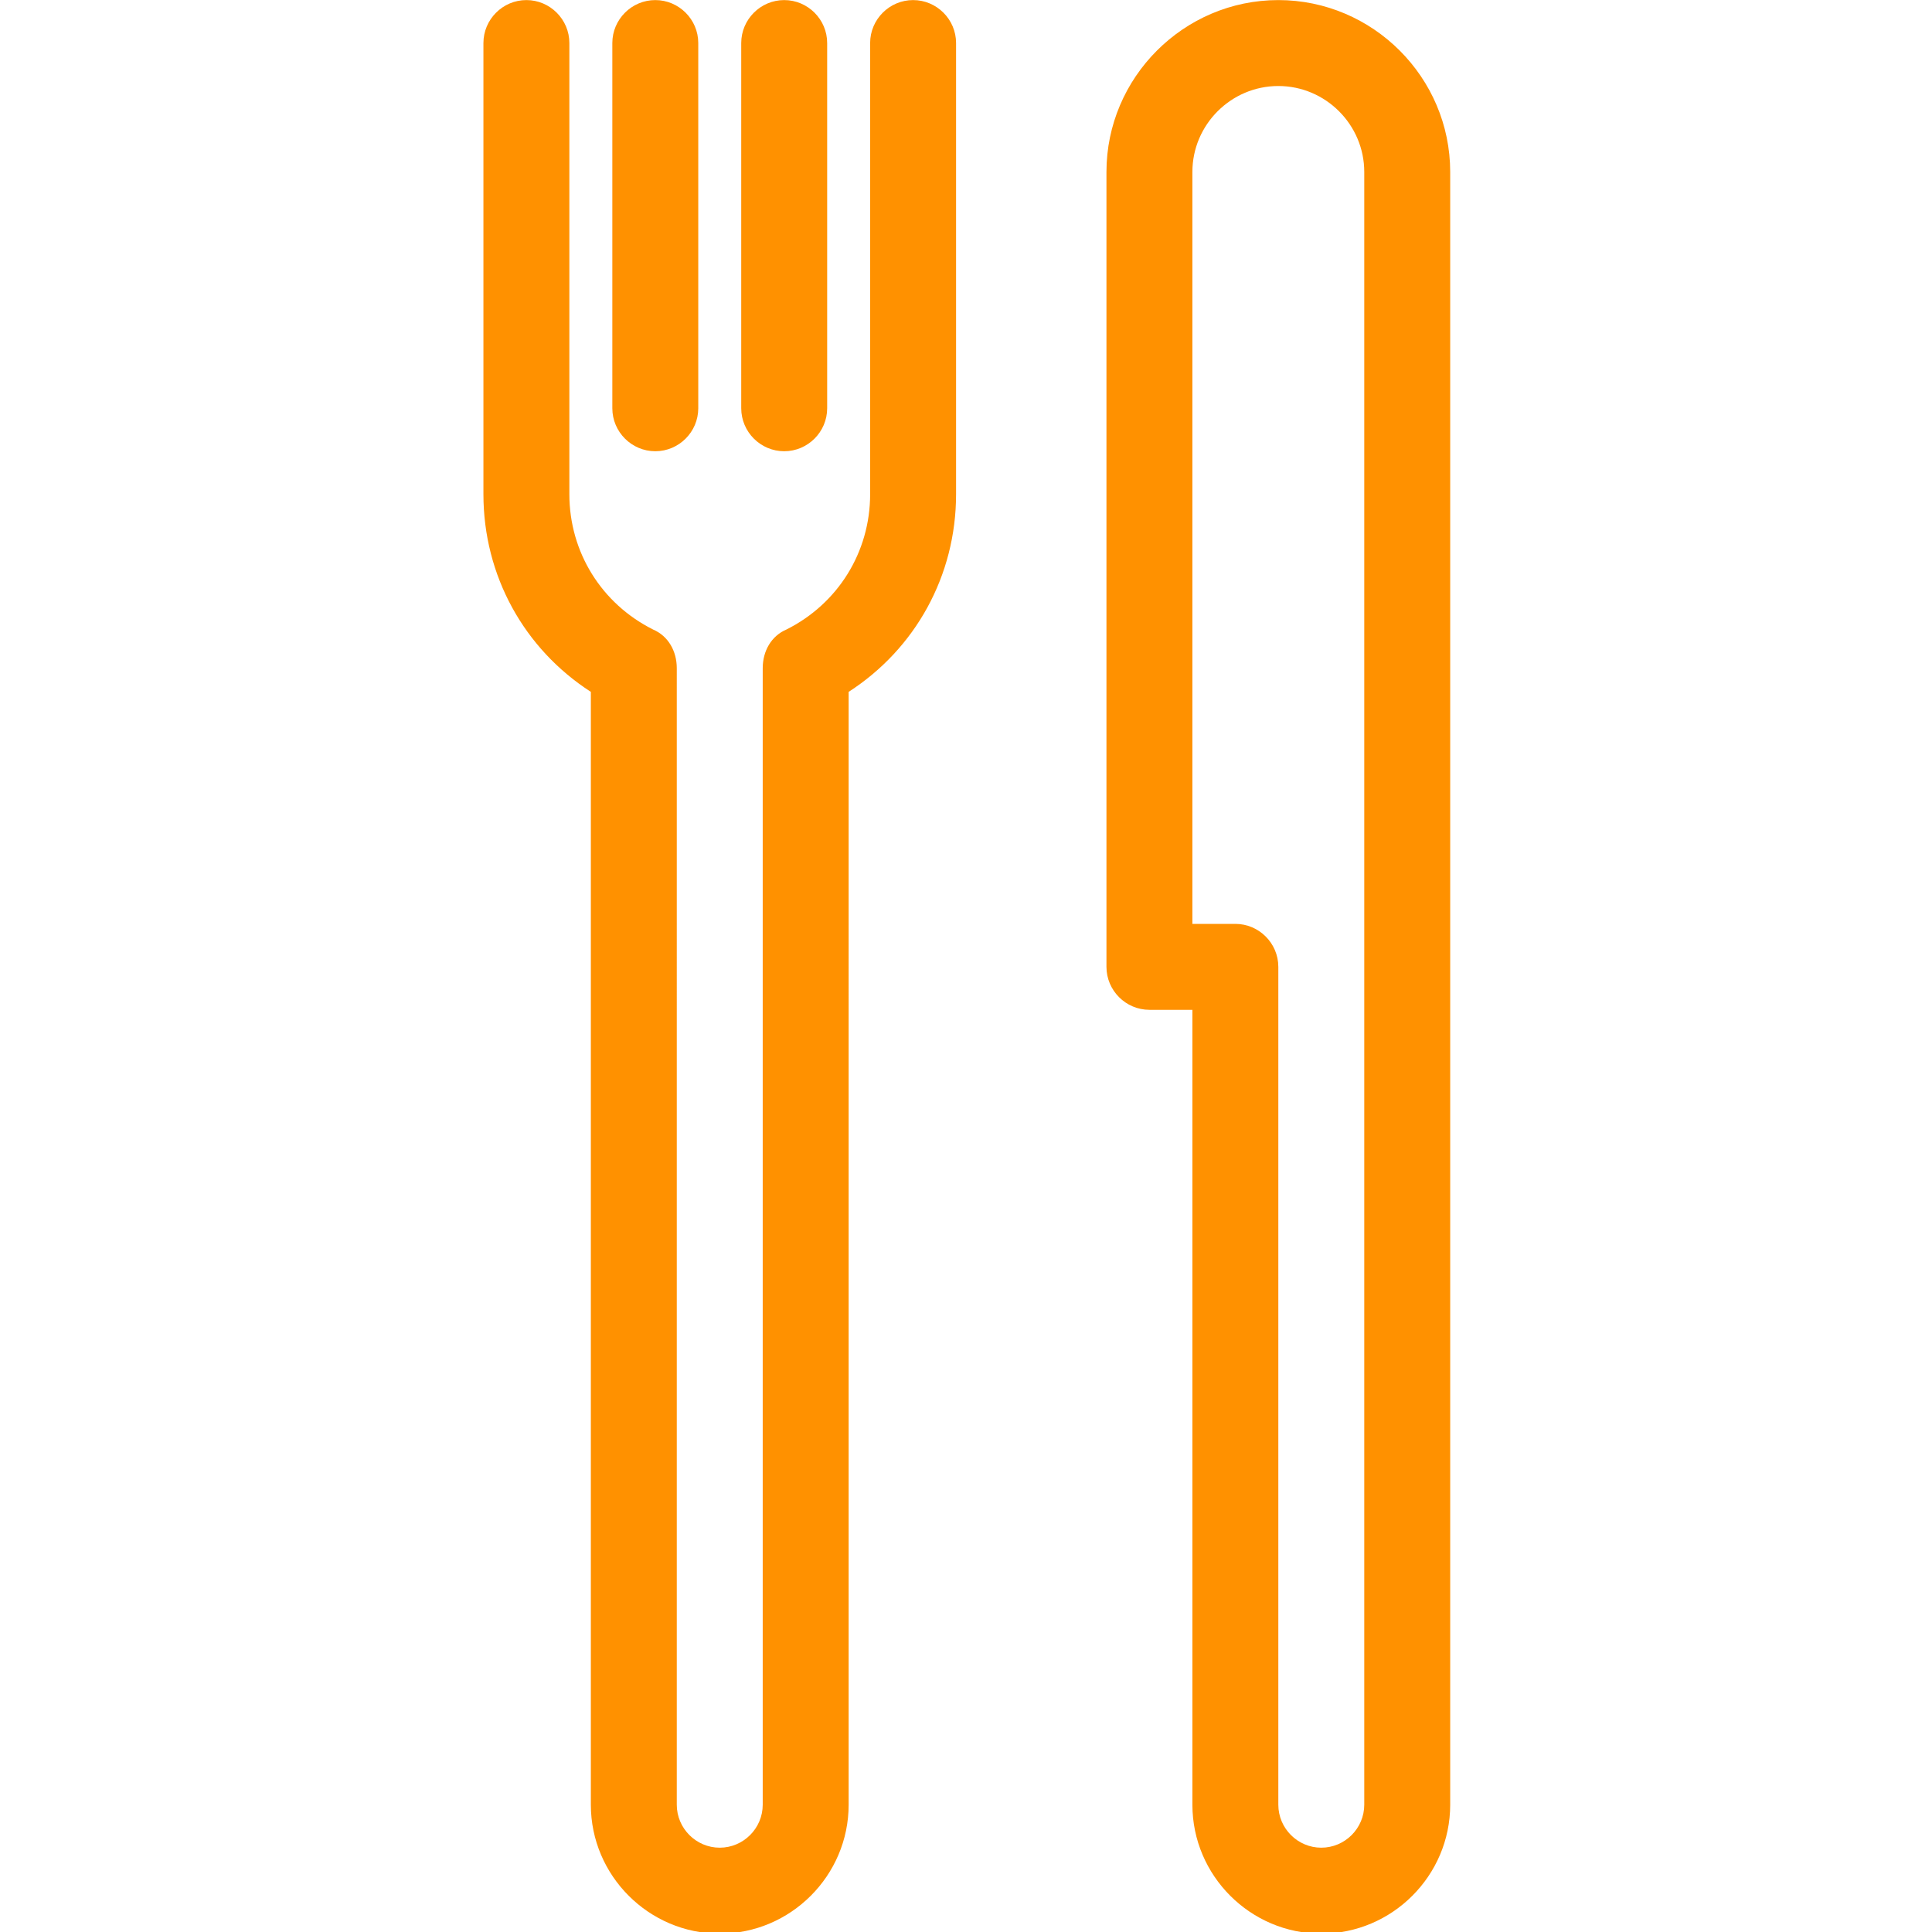 <?xml version="1.0" encoding="UTF-8" standalone="no"?>
<svg
   xmlns:dc="http://purl.org/dc/elements/1.1/"
   xmlns:cc="http://creativecommons.org/ns#"
   xmlns:rdf="http://www.w3.org/1999/02/22-rdf-syntax-ns#"
   xmlns:svg="http://www.w3.org/2000/svg"
   xmlns="http://www.w3.org/2000/svg"
   xmlns:sodipodi="http://sodipodi.sourceforge.net/DTD/sodipodi-0.dtd"
   xmlns:inkscape="http://www.inkscape.org/namespaces/inkscape"
   version="1.1"
   x="0px"
   y="0px"
   fill="#ff9100"
   viewBox="0 0 50 50"
   enable-background="new 0 0 100 100"
   xml:space="preserve"
   id="svg2"
   inkscape:version="0.91 r13725"
   sodipodi:docname="cutlery.svg"
   width="50"
   height="50"><defs
     id="defs14" /><sodipodi:namedview
     pagecolor="#ffffff"
     bordercolor="#666666"
     borderopacity="1"
     objecttolerance="10"
     gridtolerance="10"
     guidetolerance="10"
     inkscape:pageopacity="0"
     inkscape:pageshadow="2"
     inkscape:window-width="1920"
     inkscape:window-height="1001"
     id="namedview12"
     showgrid="false"
     inkscape:zoom="7.552"
     inkscape:cx="57.560911"
     inkscape:cy="22.066012"
     inkscape:window-x="-9"
     inkscape:window-y="-9"
     inkscape:window-maximized="1"
     inkscape:current-layer="svg2" /><g
     id="g4"
     transform="matrix(0.556,0,0,0.556,-1.389,-2.778)"><path
       d="m 36,95 c -3.3,0 -6,-2.7 -6,-6 L 30,37.2 C 26.9,35.2 25,31.8 25,28 L 25,7 c 0,-1.1 0.9,-2 2,-2 1.1,0 2,0.9 2,2 l 0,21 c 0,2.7 1.5,5.1 3.9,6.3 0.7,0.3 1.1,1 1.1,1.8 L 34,89 c 0,1.1 0.9,2 2,2 1.1,0 2,-0.9 2,-2 l 0,-52.9 c 0,-0.8 0.4,-1.5 1.1,-1.8 C 41.5,33.1 43,30.7 43,28 L 43,7 c 0,-1.1 0.9,-2 2,-2 1.1,0 2,0.9 2,2 l 0,21 c 0,3.8 -1.9,7.2 -5,9.2 L 42,89 c 0,3.3 -2.7,6 -6,6 z M 70,89 70,13 C 70,8.6 66.4,5 62,5 57.6,5 54,8.6 54,13 l 0,37 c 0,1.1 0.9,2 2,2 l 2,0 0,37 c 0,3.3 2.7,6 6,6 3.3,0 6,-2.7 6,-6 z M 58,13 c 0,-2.2 1.8,-4 4,-4 2.2,0 4,1.8 4,4 l 0,76 c 0,1.1 -0.9,2 -2,2 -1.1,0 -2,-0.9 -2,-2 l 0,-39 c 0,-1.1 -0.9,-2 -2,-2 l -2,0 0,-35 z M 35,24 35,7 C 35,5.9 34.1,5 33,5 31.9,5 31,5.9 31,7 l 0,17 c 0,1.1 0.9,2 2,2 1.1,0 2,-0.9 2,-2 z m 6,0 0,-17 C 41,5.9 40.1,5 39,5 37.9,5 37,5.9 37,7 l 0,17 c 0,1.1 0.9,2 2,2 1.1,0 2,-0.9 2,-2 z"
       id="path6"
       inkscape:connector-curvature="0" /></g></svg>